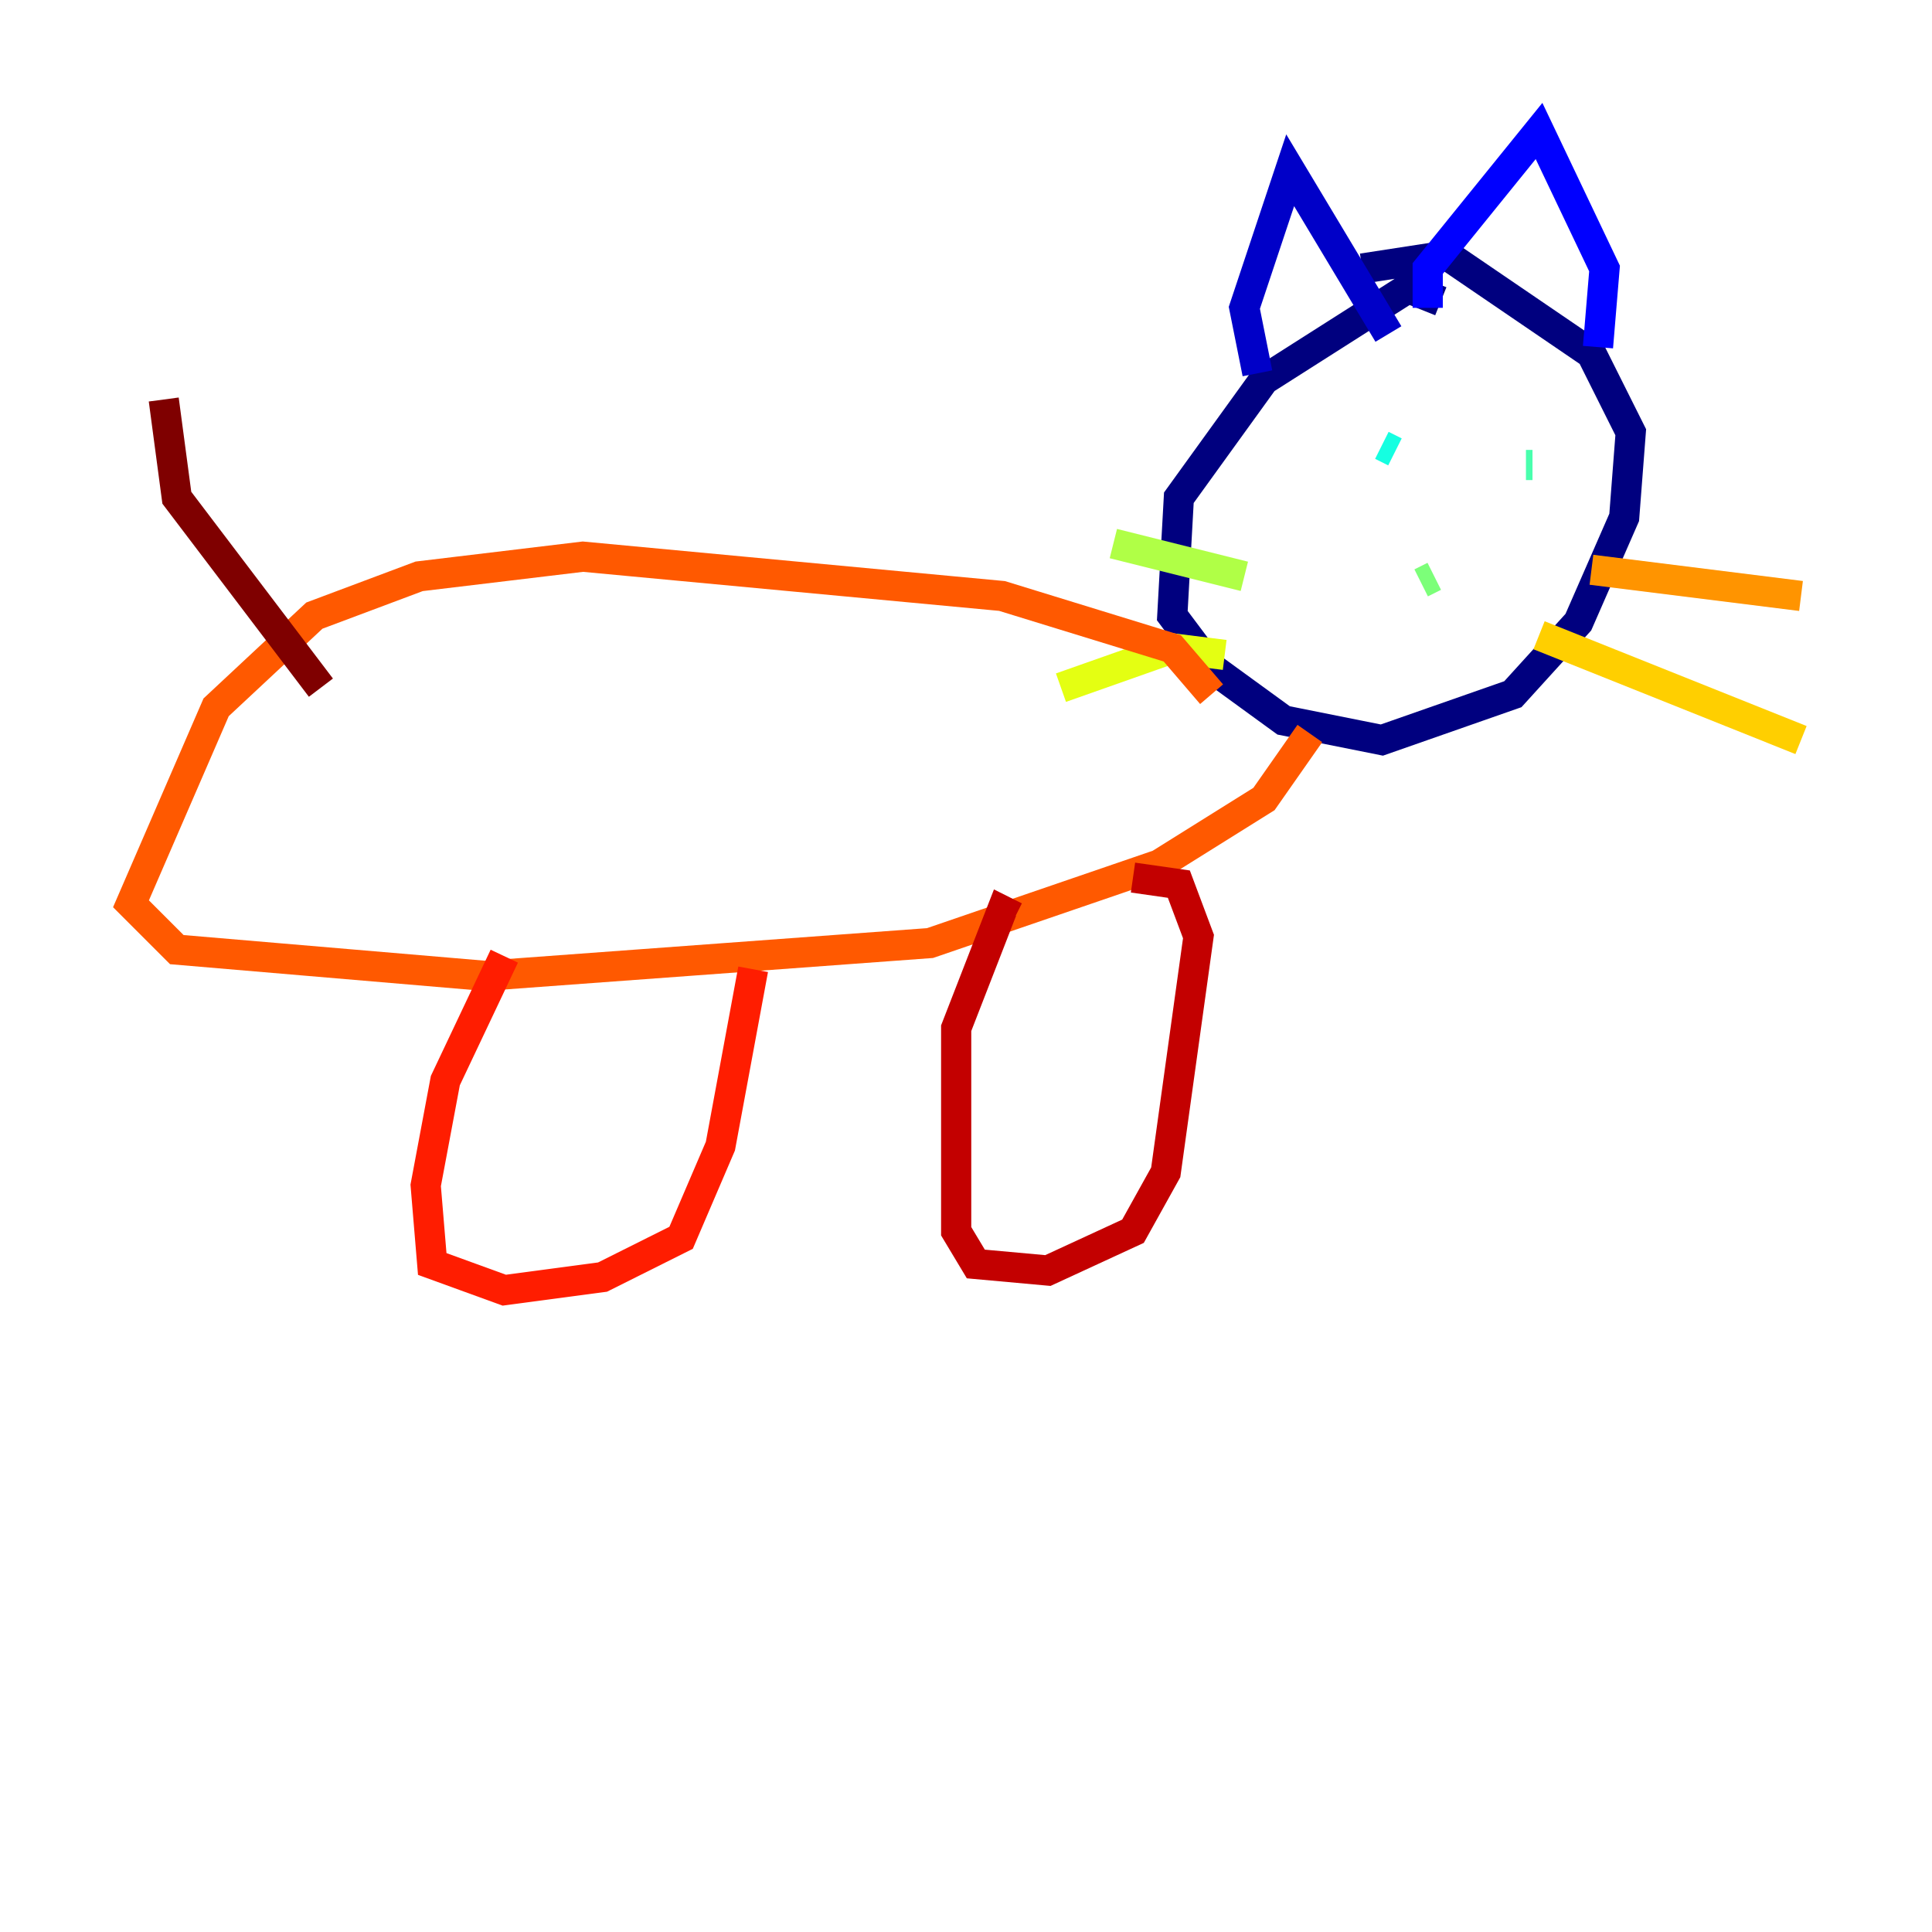 <?xml version="1.0" encoding="utf-8" ?>
<svg baseProfile="tiny" height="128" version="1.2" viewBox="0,0,128,128" width="128" xmlns="http://www.w3.org/2000/svg" xmlns:ev="http://www.w3.org/2001/xml-events" xmlns:xlink="http://www.w3.org/1999/xlink"><defs /><polyline fill="none" points="95.458,19.959 93.288,19.091 83.742,25.166 78.102,32.976 77.668,40.786 80.271,44.258 85.044,47.729 91.552,49.031 100.231,45.993 104.57,41.22 107.607,34.278 108.041,28.637 105.437,23.43 95.891,16.922 90.251,17.79" stroke="#00007f" stroke-width="2" /><polyline fill="none" points="83.308,24.732 82.441,20.393 85.478,11.281 91.986,22.129" stroke="#0000c8" stroke-width="2" /><polyline fill="none" points="94.59,20.393 94.59,17.79 101.966,8.678 106.305,17.79 105.871,22.997" stroke="#0000ff" stroke-width="2" /><polyline fill="none" points="101.098,29.939 101.098,29.939" stroke="#0040ff" stroke-width="2" /><polyline fill="none" points="85.478,28.203 85.478,28.203" stroke="#0080ff" stroke-width="2" /><polyline fill="none" points="89.383,29.505 89.383,29.505" stroke="#00c0ff" stroke-width="2" /><polyline fill="none" points="91.552,29.505 92.42,29.939" stroke="#15ffe1" stroke-width="2" /><polyline fill="none" points="101.098,30.807 101.532,30.807" stroke="#49ffad" stroke-width="2" /><polyline fill="none" points="95.024,38.183 94.156,38.617" stroke="#7cff79" stroke-width="2" /><polyline fill="none" points="82.441,38.183 73.763,36.014" stroke="#b0ff46" stroke-width="2" /><polyline fill="none" points="81.139,43.39 77.668,42.956 70.291,45.559" stroke="#e4ff12" stroke-width="2" /><polyline fill="none" points="101.966,42.088 119.322,49.031" stroke="#ffcf00" stroke-width="2" /><polyline fill="none" points="105.437,37.749 119.322,39.485" stroke="#ff9400" stroke-width="2" /><polyline fill="none" points="80.271,45.993 77.668,42.956 66.386,39.485 38.617,36.881 27.77,38.183 20.827,40.786 14.319,46.861 8.678,59.878 11.715,62.915 32.108,64.651 61.614,62.481 76.8,57.275 83.742,52.936 86.78,48.597" stroke="#ff5900" stroke-width="2" /><polyline fill="none" points="33.41,63.349 29.505,71.593 28.203,78.536 28.637,83.742 33.41,85.478 39.919,84.61 45.125,82.007 47.729,75.932 49.898,64.217" stroke="#ff1d00" stroke-width="2" /><polyline fill="none" points="67.254,60.746 66.386,60.312 63.349,68.122 63.349,81.573 64.651,83.742 69.424,84.176 75.064,81.573 77.234,77.668 79.403,62.047 78.102,58.576 75.064,58.142" stroke="#c30000" stroke-width="2" /><polyline fill="none" points="21.261,45.559 11.715,32.976 10.848,26.468" stroke="#7f0000" stroke-width="2" /></svg>